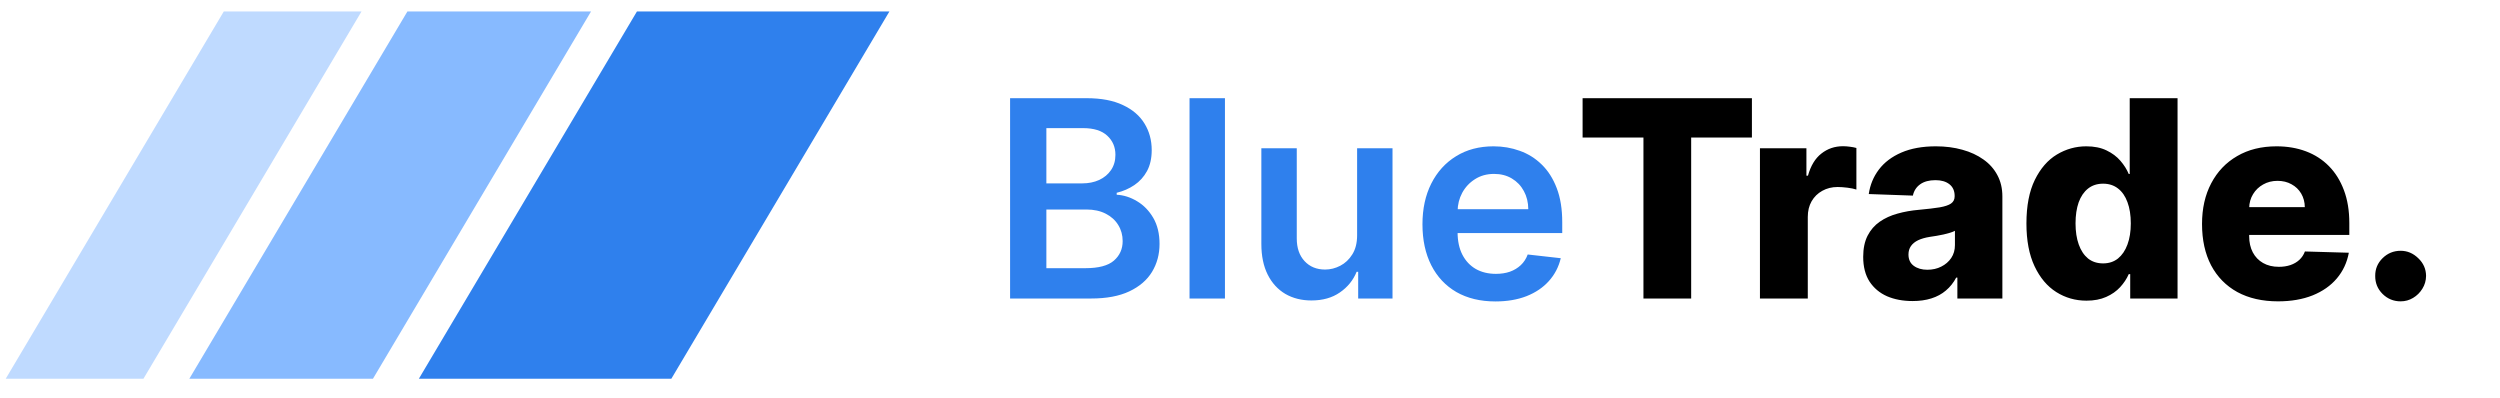 <svg width="201" height="32" viewBox="0 0 201 32" fill="none" xmlns="http://www.w3.org/2000/svg">
<g clip-path="url(#clip0_45_4509)">
<path d="M51.209 0.923H71.508L53.977 30.448H33.678L51.209 0.923Z" fill="#2F80ED"/>
<path d="M32.755 0.923H47.518L29.987 30.448H15.224L32.755 0.923Z" fill="#87BAFF"/>
<path d="M17.992 0.923H29.064L11.534 30.448H0.461L17.992 0.923Z" fill="#BFDAFF"/>
</g>
<path d="M81.211 24V7.895H87.376C88.54 7.895 89.507 8.079 90.278 8.445C91.054 8.807 91.633 9.303 92.016 9.932C92.404 10.561 92.598 11.274 92.598 12.071C92.598 12.726 92.472 13.287 92.22 13.754C91.969 14.215 91.63 14.59 91.206 14.878C90.781 15.166 90.307 15.373 89.782 15.499V15.657C90.354 15.688 90.902 15.864 91.426 16.183C91.955 16.498 92.388 16.944 92.724 17.52C93.059 18.097 93.227 18.794 93.227 19.612C93.227 20.446 93.025 21.195 92.621 21.861C92.218 22.522 91.609 23.043 90.797 23.426C89.984 23.809 88.962 24 87.73 24H81.211ZM84.128 21.562H87.266C88.325 21.562 89.088 21.36 89.554 20.957C90.026 20.548 90.262 20.024 90.262 19.384C90.262 18.907 90.144 18.477 89.908 18.094C89.672 17.706 89.337 17.402 88.902 17.182C88.466 16.957 87.948 16.844 87.345 16.844H84.128V21.562ZM84.128 14.744H87.014C87.518 14.744 87.971 14.653 88.375 14.469C88.778 14.28 89.096 14.016 89.326 13.675C89.562 13.329 89.68 12.92 89.68 12.448C89.68 11.824 89.46 11.31 89.02 10.907C88.585 10.503 87.937 10.301 87.077 10.301H84.128V14.744ZM98.486 7.895V24H95.639V7.895H98.486ZM109.112 18.92V11.921H111.958V24H109.198V21.853H109.072C108.8 22.529 108.351 23.083 107.727 23.512C107.109 23.942 106.346 24.157 105.439 24.157C104.648 24.157 103.948 23.982 103.34 23.63C102.737 23.274 102.265 22.758 101.924 22.081C101.583 21.4 101.413 20.577 101.413 19.612V11.921H104.26V19.172C104.26 19.937 104.469 20.545 104.889 20.996C105.308 21.447 105.859 21.672 106.54 21.672C106.959 21.672 107.366 21.57 107.759 21.366C108.152 21.161 108.475 20.857 108.726 20.453C108.983 20.044 109.112 19.533 109.112 18.92ZM120.233 24.236C119.022 24.236 117.976 23.984 117.095 23.481C116.22 22.973 115.546 22.254 115.074 21.326C114.602 20.393 114.366 19.295 114.366 18.031C114.366 16.789 114.602 15.698 115.074 14.76C115.551 13.816 116.217 13.082 117.072 12.558C117.926 12.029 118.93 11.764 120.083 11.764C120.828 11.764 121.53 11.885 122.191 12.126C122.857 12.362 123.444 12.729 123.952 13.227C124.466 13.725 124.87 14.359 125.163 15.13C125.457 15.895 125.604 16.807 125.604 17.866V18.739H115.703V16.82H122.875C122.87 16.275 122.752 15.79 122.521 15.366C122.291 14.936 121.968 14.598 121.554 14.351C121.145 14.105 120.668 13.982 120.123 13.982C119.541 13.982 119.03 14.123 118.589 14.406C118.149 14.684 117.806 15.051 117.559 15.507C117.318 15.958 117.195 16.453 117.19 16.993V18.668C117.19 19.371 117.318 19.974 117.575 20.477C117.832 20.975 118.191 21.358 118.652 21.625C119.114 21.887 119.654 22.018 120.272 22.018C120.686 22.018 121.061 21.961 121.397 21.845C121.732 21.725 122.023 21.549 122.27 21.319C122.516 21.088 122.702 20.802 122.828 20.461L125.486 20.76C125.318 21.463 124.998 22.076 124.526 22.6C124.06 23.119 123.462 23.523 122.734 23.811C122.005 24.094 121.171 24.236 120.233 24.236Z" fill="#2F80ED"/>
<path d="M127.241 11.056V7.895H140.854V11.056H135.97V24H132.133V11.056H127.241ZM141.5 24V11.921H145.236V14.123H145.361C145.582 13.326 145.941 12.734 146.439 12.346C146.937 11.953 147.516 11.756 148.177 11.756C148.355 11.756 148.538 11.769 148.727 11.796C148.916 11.816 149.091 11.851 149.254 11.898V15.24C149.071 15.177 148.829 15.127 148.531 15.09C148.237 15.054 147.975 15.035 147.744 15.035C147.288 15.035 146.877 15.137 146.51 15.342C146.148 15.541 145.862 15.822 145.652 16.183C145.448 16.54 145.346 16.959 145.346 17.442V24H141.5ZM153.772 24.204C153.001 24.204 152.317 24.076 151.719 23.819C151.127 23.557 150.658 23.164 150.312 22.64C149.971 22.11 149.801 21.447 149.801 20.65C149.801 19.979 149.919 19.413 150.154 18.951C150.39 18.49 150.715 18.115 151.13 17.827C151.544 17.539 152.021 17.321 152.561 17.174C153.101 17.022 153.677 16.92 154.291 16.868C154.978 16.805 155.531 16.739 155.95 16.671C156.369 16.598 156.673 16.495 156.862 16.364C157.056 16.228 157.153 16.037 157.153 15.79V15.751C157.153 15.347 157.014 15.035 156.736 14.815C156.459 14.595 156.084 14.485 155.612 14.485C155.103 14.485 154.694 14.595 154.385 14.815C154.076 15.035 153.879 15.339 153.795 15.727L150.249 15.601C150.354 14.868 150.624 14.212 151.059 13.636C151.499 13.054 152.102 12.598 152.867 12.267C153.638 11.932 154.563 11.764 155.643 11.764C156.414 11.764 157.124 11.856 157.774 12.039C158.424 12.217 158.991 12.48 159.473 12.826C159.955 13.166 160.327 13.586 160.59 14.084C160.857 14.582 160.991 15.151 160.991 15.79V24H157.373V22.317H157.279C157.064 22.726 156.789 23.072 156.453 23.355C156.123 23.638 155.732 23.851 155.282 23.992C154.836 24.134 154.333 24.204 153.772 24.204ZM154.959 21.688C155.373 21.688 155.746 21.604 156.076 21.436C156.411 21.269 156.679 21.038 156.878 20.744C157.077 20.446 157.177 20.1 157.177 19.706V18.558C157.067 18.616 156.933 18.668 156.776 18.716C156.624 18.763 156.456 18.807 156.272 18.849C156.089 18.891 155.9 18.928 155.706 18.959C155.512 18.991 155.326 19.02 155.148 19.046C154.786 19.104 154.477 19.193 154.22 19.313C153.968 19.434 153.774 19.591 153.638 19.785C153.507 19.974 153.441 20.199 153.441 20.461C153.441 20.86 153.583 21.164 153.866 21.373C154.154 21.583 154.519 21.688 154.959 21.688ZM167.753 24.173C166.862 24.173 166.052 23.942 165.324 23.481C164.595 23.02 164.013 22.328 163.578 21.405C163.143 20.482 162.925 19.337 162.925 17.968C162.925 16.548 163.151 15.379 163.601 14.461C164.052 13.544 164.642 12.865 165.371 12.425C166.105 11.984 166.894 11.764 167.738 11.764C168.372 11.764 168.915 11.874 169.366 12.094C169.816 12.309 170.189 12.587 170.482 12.928C170.776 13.269 170.999 13.623 171.151 13.989H171.229V7.895H175.075V24H171.269V22.042H171.151C170.988 22.414 170.757 22.763 170.459 23.088C170.16 23.413 169.785 23.675 169.334 23.874C168.888 24.073 168.362 24.173 167.753 24.173ZM169.09 21.177C169.557 21.177 169.955 21.046 170.286 20.784C170.616 20.516 170.87 20.142 171.048 19.659C171.227 19.177 171.316 18.611 171.316 17.961C171.316 17.3 171.227 16.731 171.048 16.254C170.875 15.777 170.621 15.41 170.286 15.153C169.955 14.896 169.557 14.768 169.09 14.768C168.613 14.768 168.21 14.899 167.879 15.161C167.549 15.423 167.297 15.793 167.124 16.27C166.957 16.747 166.873 17.311 166.873 17.961C166.873 18.611 166.959 19.177 167.132 19.659C167.305 20.142 167.554 20.516 167.879 20.784C168.21 21.046 168.613 21.177 169.09 21.177ZM183.153 24.228C181.889 24.228 180.799 23.979 179.881 23.481C178.969 22.978 178.267 22.262 177.774 21.334C177.286 20.401 177.043 19.292 177.043 18.008C177.043 16.76 177.289 15.67 177.782 14.736C178.275 13.798 178.969 13.069 179.866 12.55C180.762 12.026 181.818 11.764 183.035 11.764C183.894 11.764 184.681 11.898 185.394 12.165C186.107 12.432 186.723 12.828 187.242 13.352C187.761 13.877 188.165 14.524 188.453 15.295C188.741 16.06 188.885 16.938 188.885 17.929V18.889H178.387V16.655H185.307C185.302 16.246 185.205 15.882 185.016 15.562C184.828 15.242 184.568 14.993 184.238 14.815C183.913 14.632 183.538 14.54 183.113 14.54C182.683 14.54 182.298 14.637 181.957 14.831C181.617 15.02 181.347 15.279 181.147 15.609C180.948 15.934 180.843 16.304 180.833 16.718V18.991C180.833 19.484 180.93 19.916 181.124 20.288C181.318 20.655 181.593 20.941 181.95 21.145C182.306 21.35 182.731 21.452 183.223 21.452C183.564 21.452 183.874 21.405 184.151 21.311C184.429 21.216 184.668 21.077 184.867 20.894C185.066 20.71 185.216 20.485 185.315 20.218L188.846 20.32C188.699 21.111 188.377 21.801 187.879 22.388C187.386 22.97 186.739 23.423 185.936 23.748C185.134 24.068 184.206 24.228 183.153 24.228ZM193.012 24.228C192.446 24.228 191.961 24.029 191.557 23.63C191.159 23.232 190.962 22.75 190.967 22.183C190.962 21.628 191.159 21.153 191.557 20.76C191.961 20.362 192.446 20.163 193.012 20.163C193.547 20.163 194.018 20.362 194.427 20.76C194.842 21.153 195.051 21.628 195.056 22.183C195.051 22.561 194.952 22.904 194.758 23.214C194.569 23.523 194.32 23.769 194.011 23.953C193.707 24.136 193.374 24.228 193.012 24.228Z" fill="black"/>
<defs>
<clipPath id="clip0_45_4509">
<rect width="71.969" height="29.526" fill="white" transform="translate(0 0.923)"/>
</clipPath>
</defs>
</svg>

